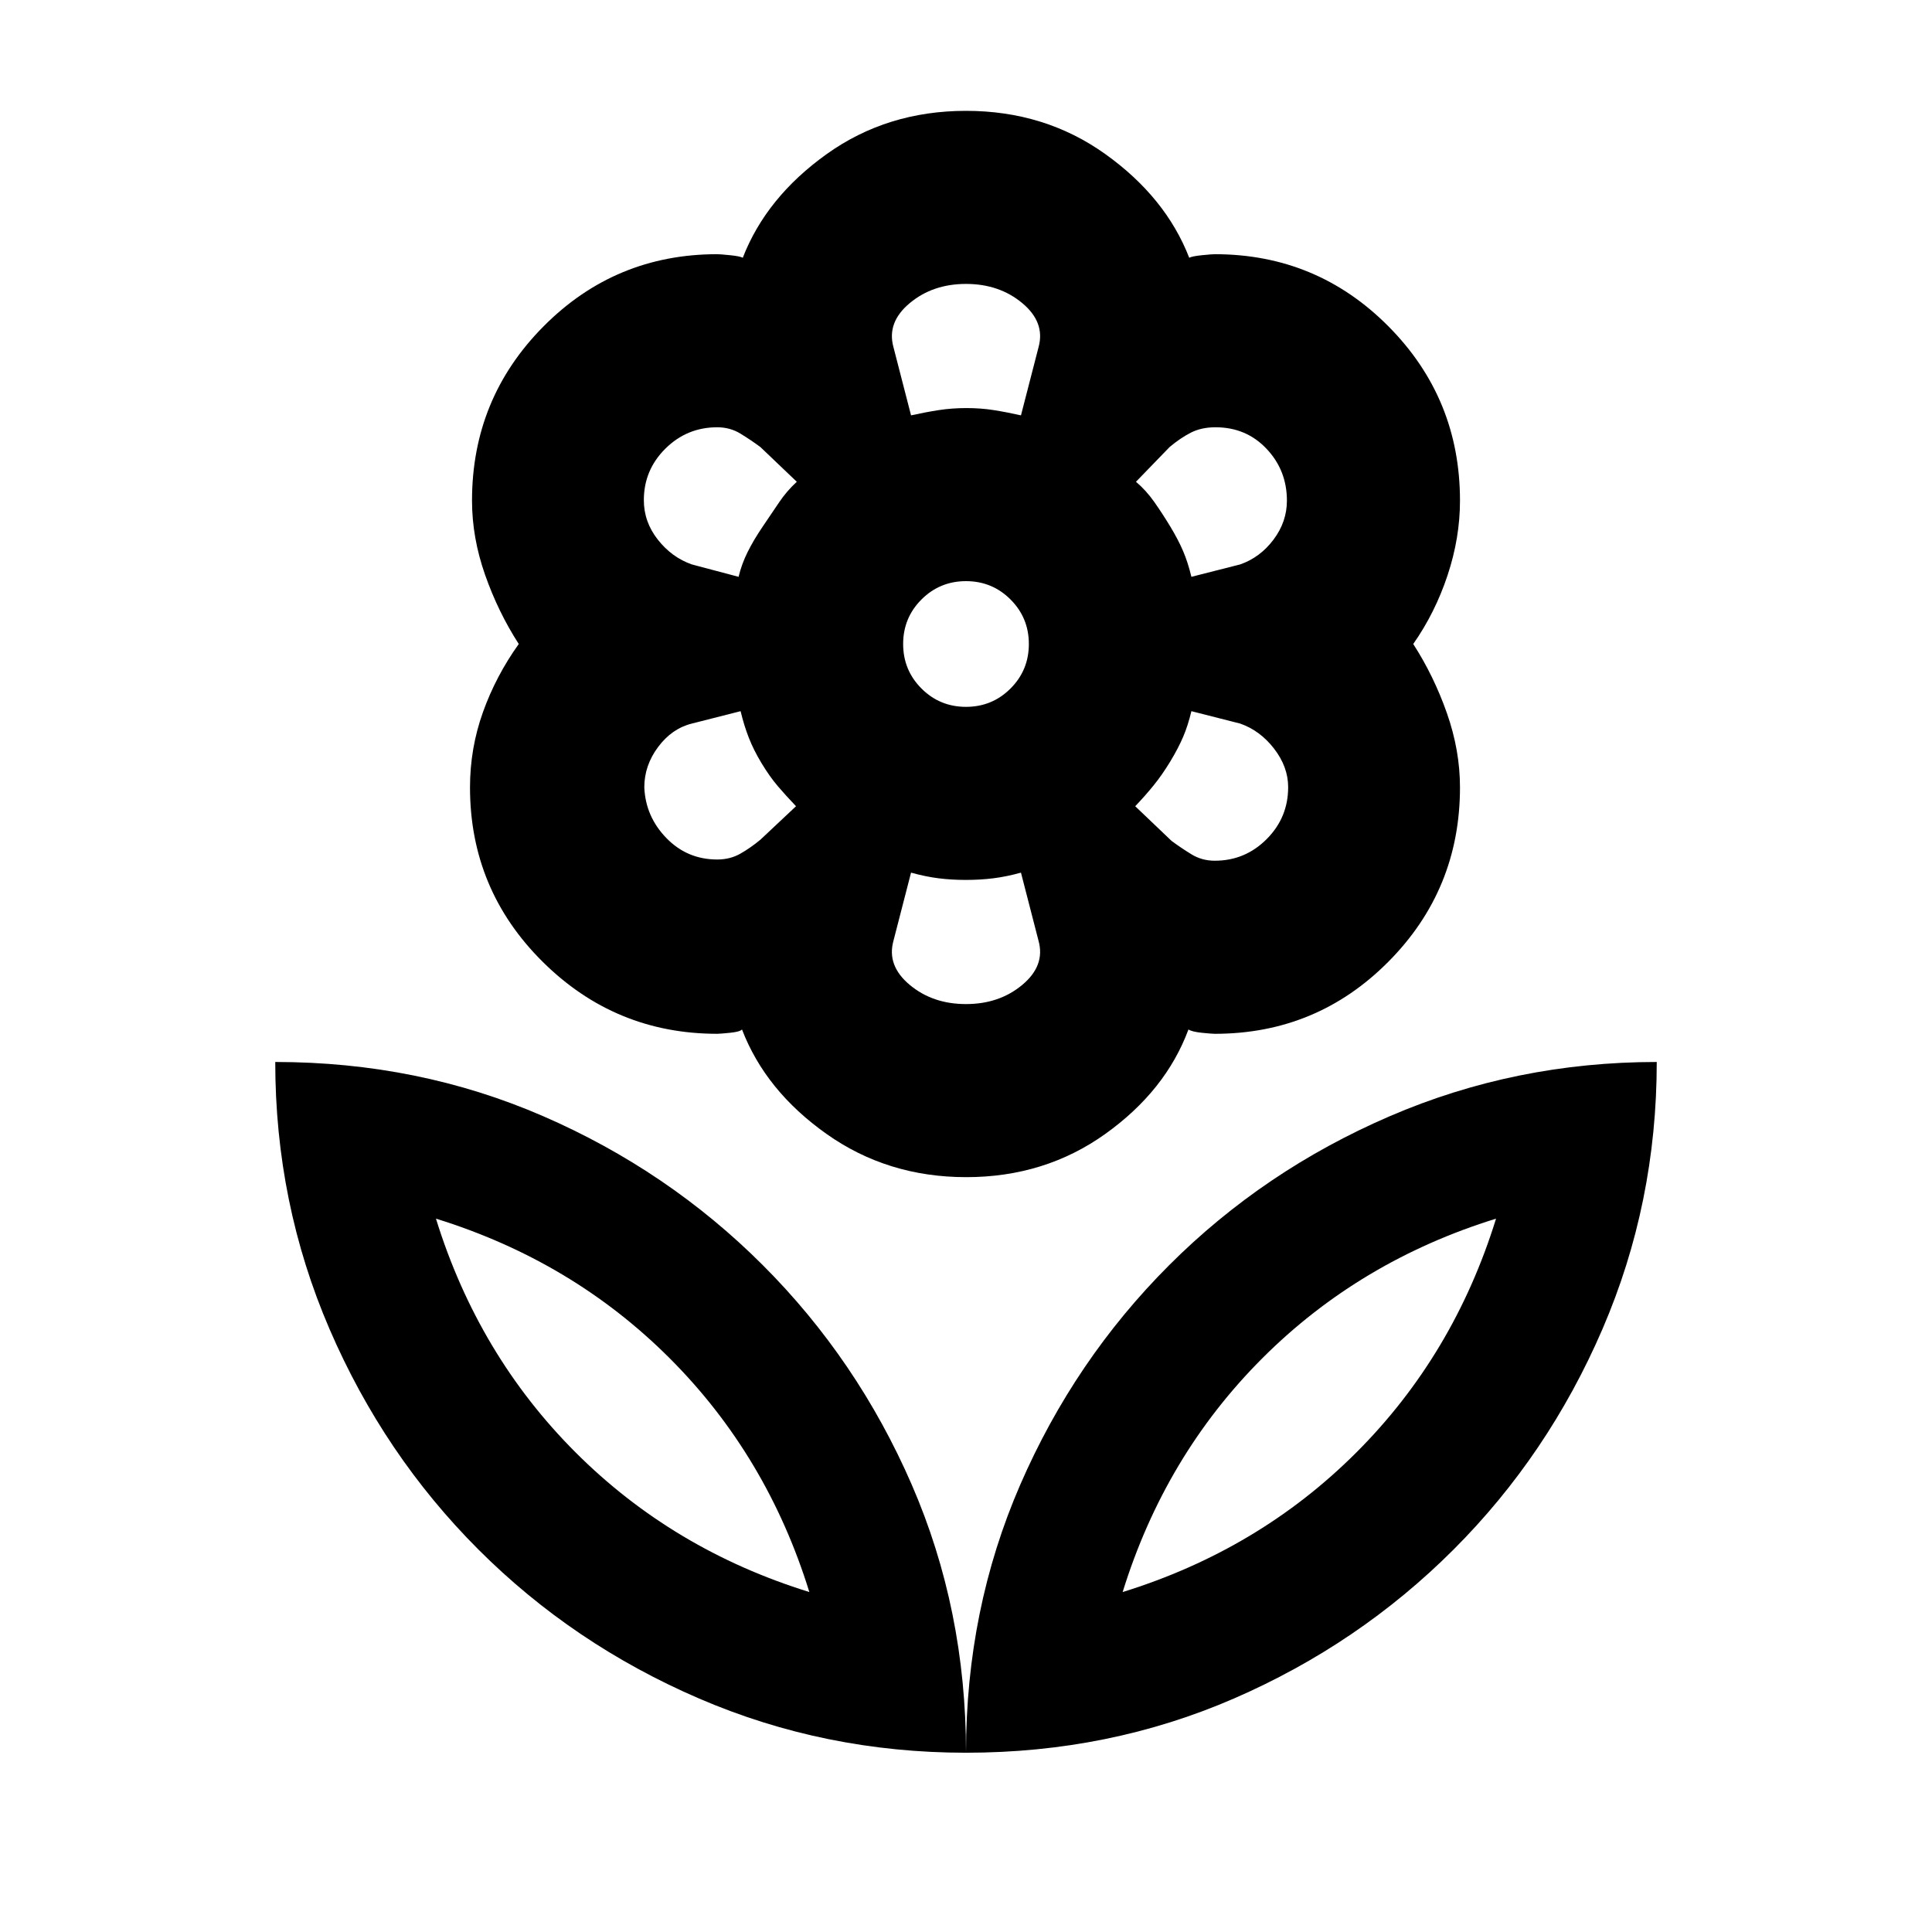 <svg xmlns="http://www.w3.org/2000/svg" height="24" viewBox="0 -960 960 960" width="24"><path d="M480-608.77q13.01 0 22.12-9.11 9.11-9.11 9.11-22.12 0-13.01-9.11-22.12-9.11-9.11-22.12-9.11-13.01 0-22.12 9.11-9.11 9.11-9.11 22.12 0 13.01 9.11 22.12 9.11 9.11 22.12 9.11Zm.09 233.69q-39.06 0-69.38-21.46-30.32-21.46-42.02-51.92-1 1.15-5.96 1.65t-6.34.5q-50.7 0-86.78-35.82-36.07-35.81-36.07-86.64 0-19.38 6.44-37.38 6.45-18 17.79-33.85-10.23-15.85-16.73-34.35t-6.5-36.88q0-50.83 35.58-86.64 35.58-35.82 86.27-35.82 1.38 0 6.34.5t6.35 1.27q11.69-30.08 41.73-51.54T480-904.92q39.15 0 69.19 21.46t41.73 51.54q1.39-.77 6.35-1.27t6.34-.5q50.69 0 86.27 35.82 35.58 35.81 35.58 86.64 0 18.52-6.19 37.14-6.2 18.63-17.04 34.09 10.23 15.85 16.73 34.35t6.5 36.88q0 50.83-35.58 86.64-35.58 35.82-86.27 35.82-1.38 0-6.34-.5t-6.73-1.65q-11.31 30.46-41.35 51.92t-69.1 21.46Zm-.09 286q0-71.15 26.96-133.19 26.96-62.04 74-109.08 47.04-47.03 109.58-74 62.54-26.96 132.69-26.96 0 70.16-26.96 132.69-26.96 62.54-74 109.58t-109.08 74Q551.15-89.08 480-89.08Zm77.84-79.84q67.77-21 116.16-69.39 48.38-48.38 69.38-116.15-67.77 21-116.15 69.38-48.39 48.39-69.39 116.16ZM480-89.08q0-71.15-26.96-133.19-26.96-62.04-74-109.08-47.04-47.03-109.08-74-62.04-26.96-133.19-26.96 0 70.16 26.96 132.69 26.96 62.54 74 109.58t109.58 74Q409.85-89.08 480-89.08Zm-77.84-79.84q-67.77-21-116.16-69.39-48.38-48.38-69.38-116.15 67.77 21 116.15 69.38 48.39 48.39 69.39 116.16Zm155.68 0Zm-155.68 0Zm201.45-363.39q15.06 0 25.77-10.72 10.7-10.72 10.7-25.82 0-10.07-6.97-19.11-6.96-9.04-16.88-12.5L592-606.62q-1.69 7.08-4.08 12.7-2.38 5.61-6.38 12.23-4 6.61-8.23 11.84-4.23 5.23-9.23 10.46l18.07 17.24q4.77 3.53 9.94 6.69 5.17 3.15 11.52 3.15ZM592-673.38l24.23-6.16q9.92-3.46 16.58-12.33 6.65-8.87 6.65-19.36 0-15.06-10.11-25.76-10.11-10.7-25.38-10.7-6.97 0-12.2 2.65-5.23 2.66-10.62 7.19l-16.69 17.24q5 4.23 9.04 9.96 4.04 5.73 8.04 12.34 4 6.62 6.38 12.23 2.39 5.62 4.08 12.7Zm-139.31-80.23q7.36-1.62 13.86-2.62 6.5-1 13.66-1 7.15 0 13.51 1 6.36 1 13.59 2.62l8.77-34.01q3.31-12.23-8.12-21.76-11.42-9.54-27.96-9.54t-27.96 9.54q-11.43 9.53-8.12 21.76l8.77 34.01ZM480-461.08q16.54 0 27.96-9.54 11.43-9.53 8.12-21.76l-8.77-34.01q-7.23 2-13.73 2.81-6.51.81-13.66.81t-13.57-.81q-6.43-.81-13.66-2.81l-8.77 34.01q-3.31 12.23 8.12 21.76 11.42 9.54 27.96 9.54Zm-113-212.3q1.49-6.3 4.48-12.3 2.98-6.01 7.48-12.63 4.5-6.61 8.19-12.1 3.68-5.5 8.77-10.2l-18.07-17.24q-4.77-3.53-9.94-6.69-5.17-3.15-11.52-3.15-15.06 0-25.77 10.62-10.7 10.63-10.7 25.59 0 10.82 6.97 19.65 6.96 8.83 16.88 12.29l23.23 6.16Zm-10.61 140.46q6.35 0 11.4-2.85 5.06-2.85 10.06-7l17.69-16.62q-5-5.23-9.04-9.96-4.04-4.73-8.04-11.34-4-6.62-6.38-12.73-2.39-6.12-4.08-13.2l-24.23 6.16Q333.85-598 327-588.81q-6.85 9.18-6.85 20.04.62 14.54 10.97 25.19 10.34 10.66 25.27 10.66Zm225.15-48.77Zm0-116.62ZM480-757.23Zm0 234.46ZM378.46-698.31Zm0 117.62Z"/></svg>